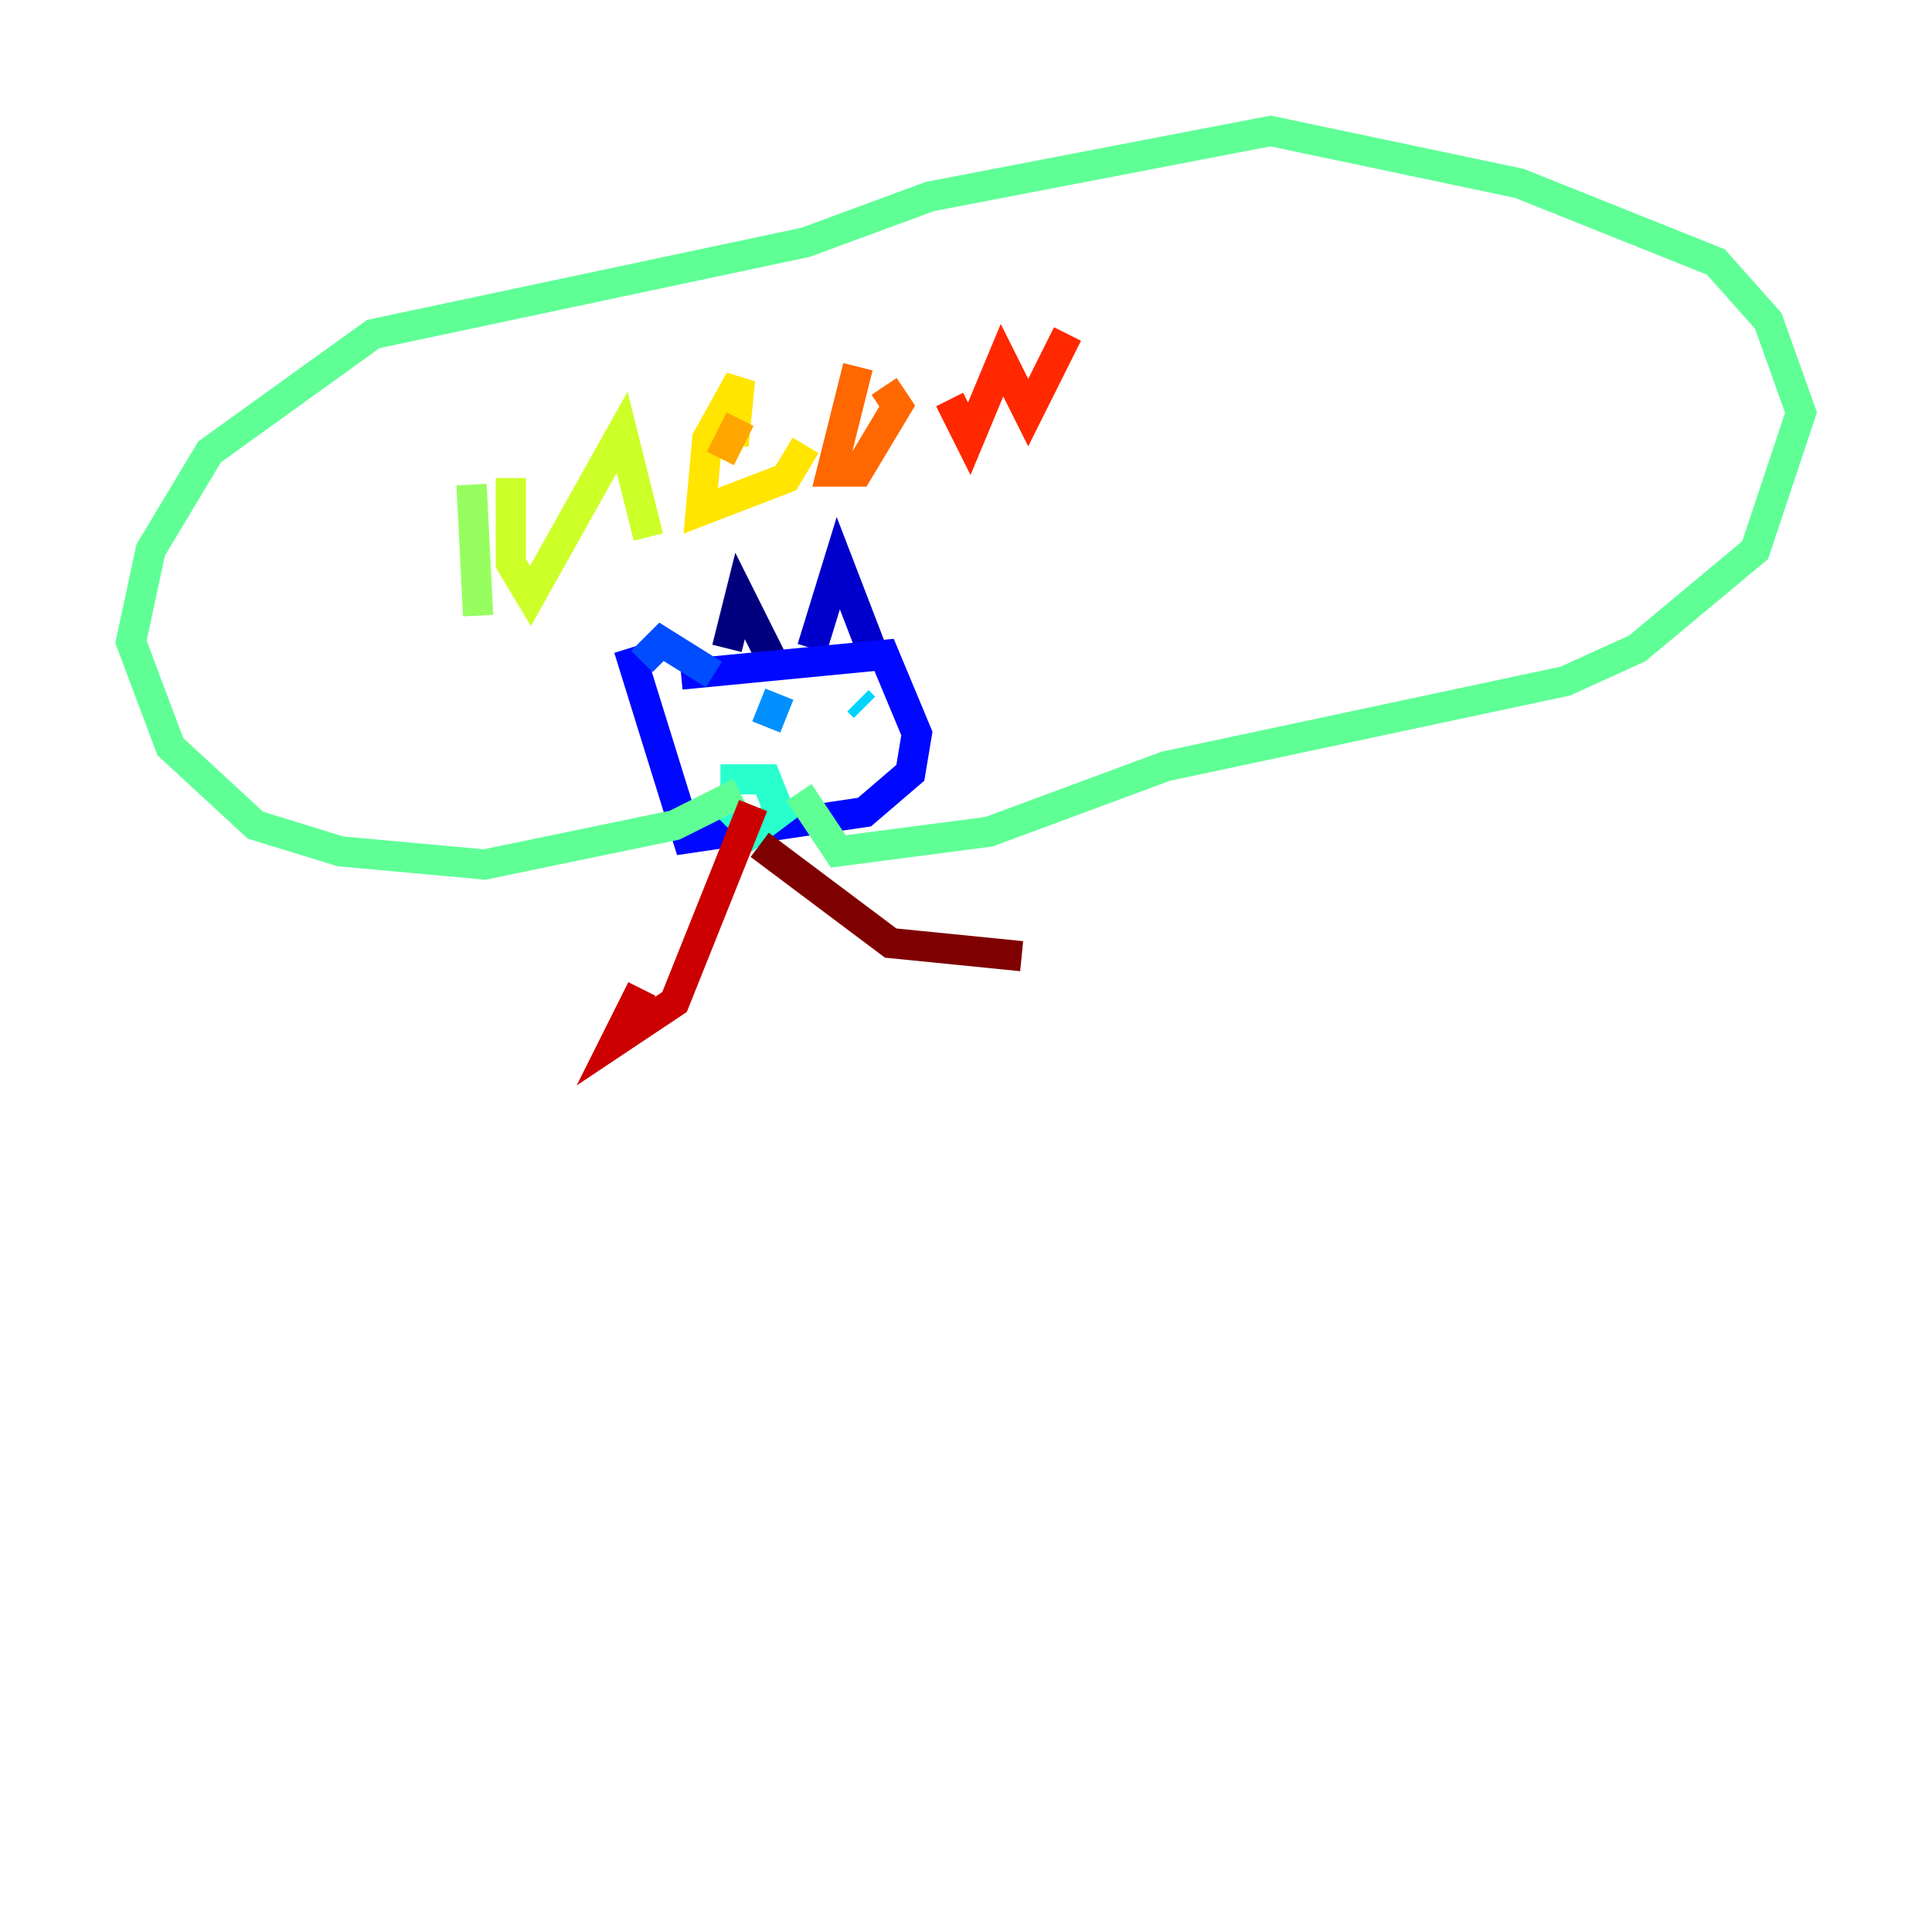 <?xml version="1.0" encoding="utf-8" ?>
<svg baseProfile="tiny" height="128" version="1.2" viewBox="0,0,128,128" width="128" xmlns="http://www.w3.org/2000/svg" xmlns:ev="http://www.w3.org/2001/xml-events" xmlns:xlink="http://www.w3.org/1999/xlink"><defs /><polyline fill="none" points="48.163,42.956 49.031,39.485 51.2,43.824" stroke="#00007f" stroke-width="2" /><polyline fill="none" points="53.803,42.956 55.539,37.315 57.709,42.956" stroke="#0000cc" stroke-width="2" /><polyline fill="none" points="45.125,44.691 58.576,43.39 60.746,48.597 60.312,51.2 57.275,53.803 45.559,55.539 41.654,42.956" stroke="#0008ff" stroke-width="2" /><polyline fill="none" points="42.522,43.824 43.824,42.522 47.295,44.691" stroke="#004cff" stroke-width="2" /><polyline fill="none" points="50.766,48.163 51.634,45.993" stroke="#0090ff" stroke-width="2" /><polyline fill="none" points="56.841,46.427 57.275,46.861" stroke="#00d4ff" stroke-width="2" /><polyline fill="none" points="47.729,51.634 50.766,51.634 51.634,53.803 49.898,55.105 47.729,52.936" stroke="#29ffcd" stroke-width="2" /><polyline fill="none" points="49.031,52.502 44.691,54.671 32.108,57.275 22.563,56.407 16.922,54.671 11.281,49.464 8.678,42.522 9.98,36.447 13.885,29.939 24.732,22.129 53.37,16.054 61.614,13.017 84.176,8.678 100.664,12.149 113.681,17.356 117.153,21.261 119.322,27.336 116.285,36.447 108.475,42.956 103.702,45.125 77.234,50.766 65.519,55.105 55.539,56.407 52.936,52.502" stroke="#5fff96" stroke-width="2" /><polyline fill="none" points="31.241,32.108 31.675,40.786" stroke="#96ff5f" stroke-width="2" /><polyline fill="none" points="33.844,31.675 33.844,37.315 35.146,39.485 41.22,28.637 42.956,35.58" stroke="#cdff29" stroke-width="2" /><polyline fill="none" points="48.597,29.505 49.031,25.166 46.861,29.071 46.427,33.844 52.068,31.675 53.37,29.505" stroke="#ffe500" stroke-width="2" /><polyline fill="none" points="49.031,27.77 47.729,30.373" stroke="#ffa600" stroke-width="2" /><polyline fill="none" points="58.576,25.6 59.444,26.902 56.841,31.241 55.105,31.241 56.841,24.298" stroke="#ff6700" stroke-width="2" /><polyline fill="none" points="62.915,26.468 64.217,29.071 66.386,23.864 68.122,27.336 70.725,22.129" stroke="#ff2800" stroke-width="2" /><polyline fill="none" points="49.898,53.37 44.691,66.386 40.786,68.99 42.522,65.519" stroke="#cc0000" stroke-width="2" /><polyline fill="none" points="50.332,55.973 59.01,62.481 67.688,63.349" stroke="#7f0000" stroke-width="2" /></svg>
